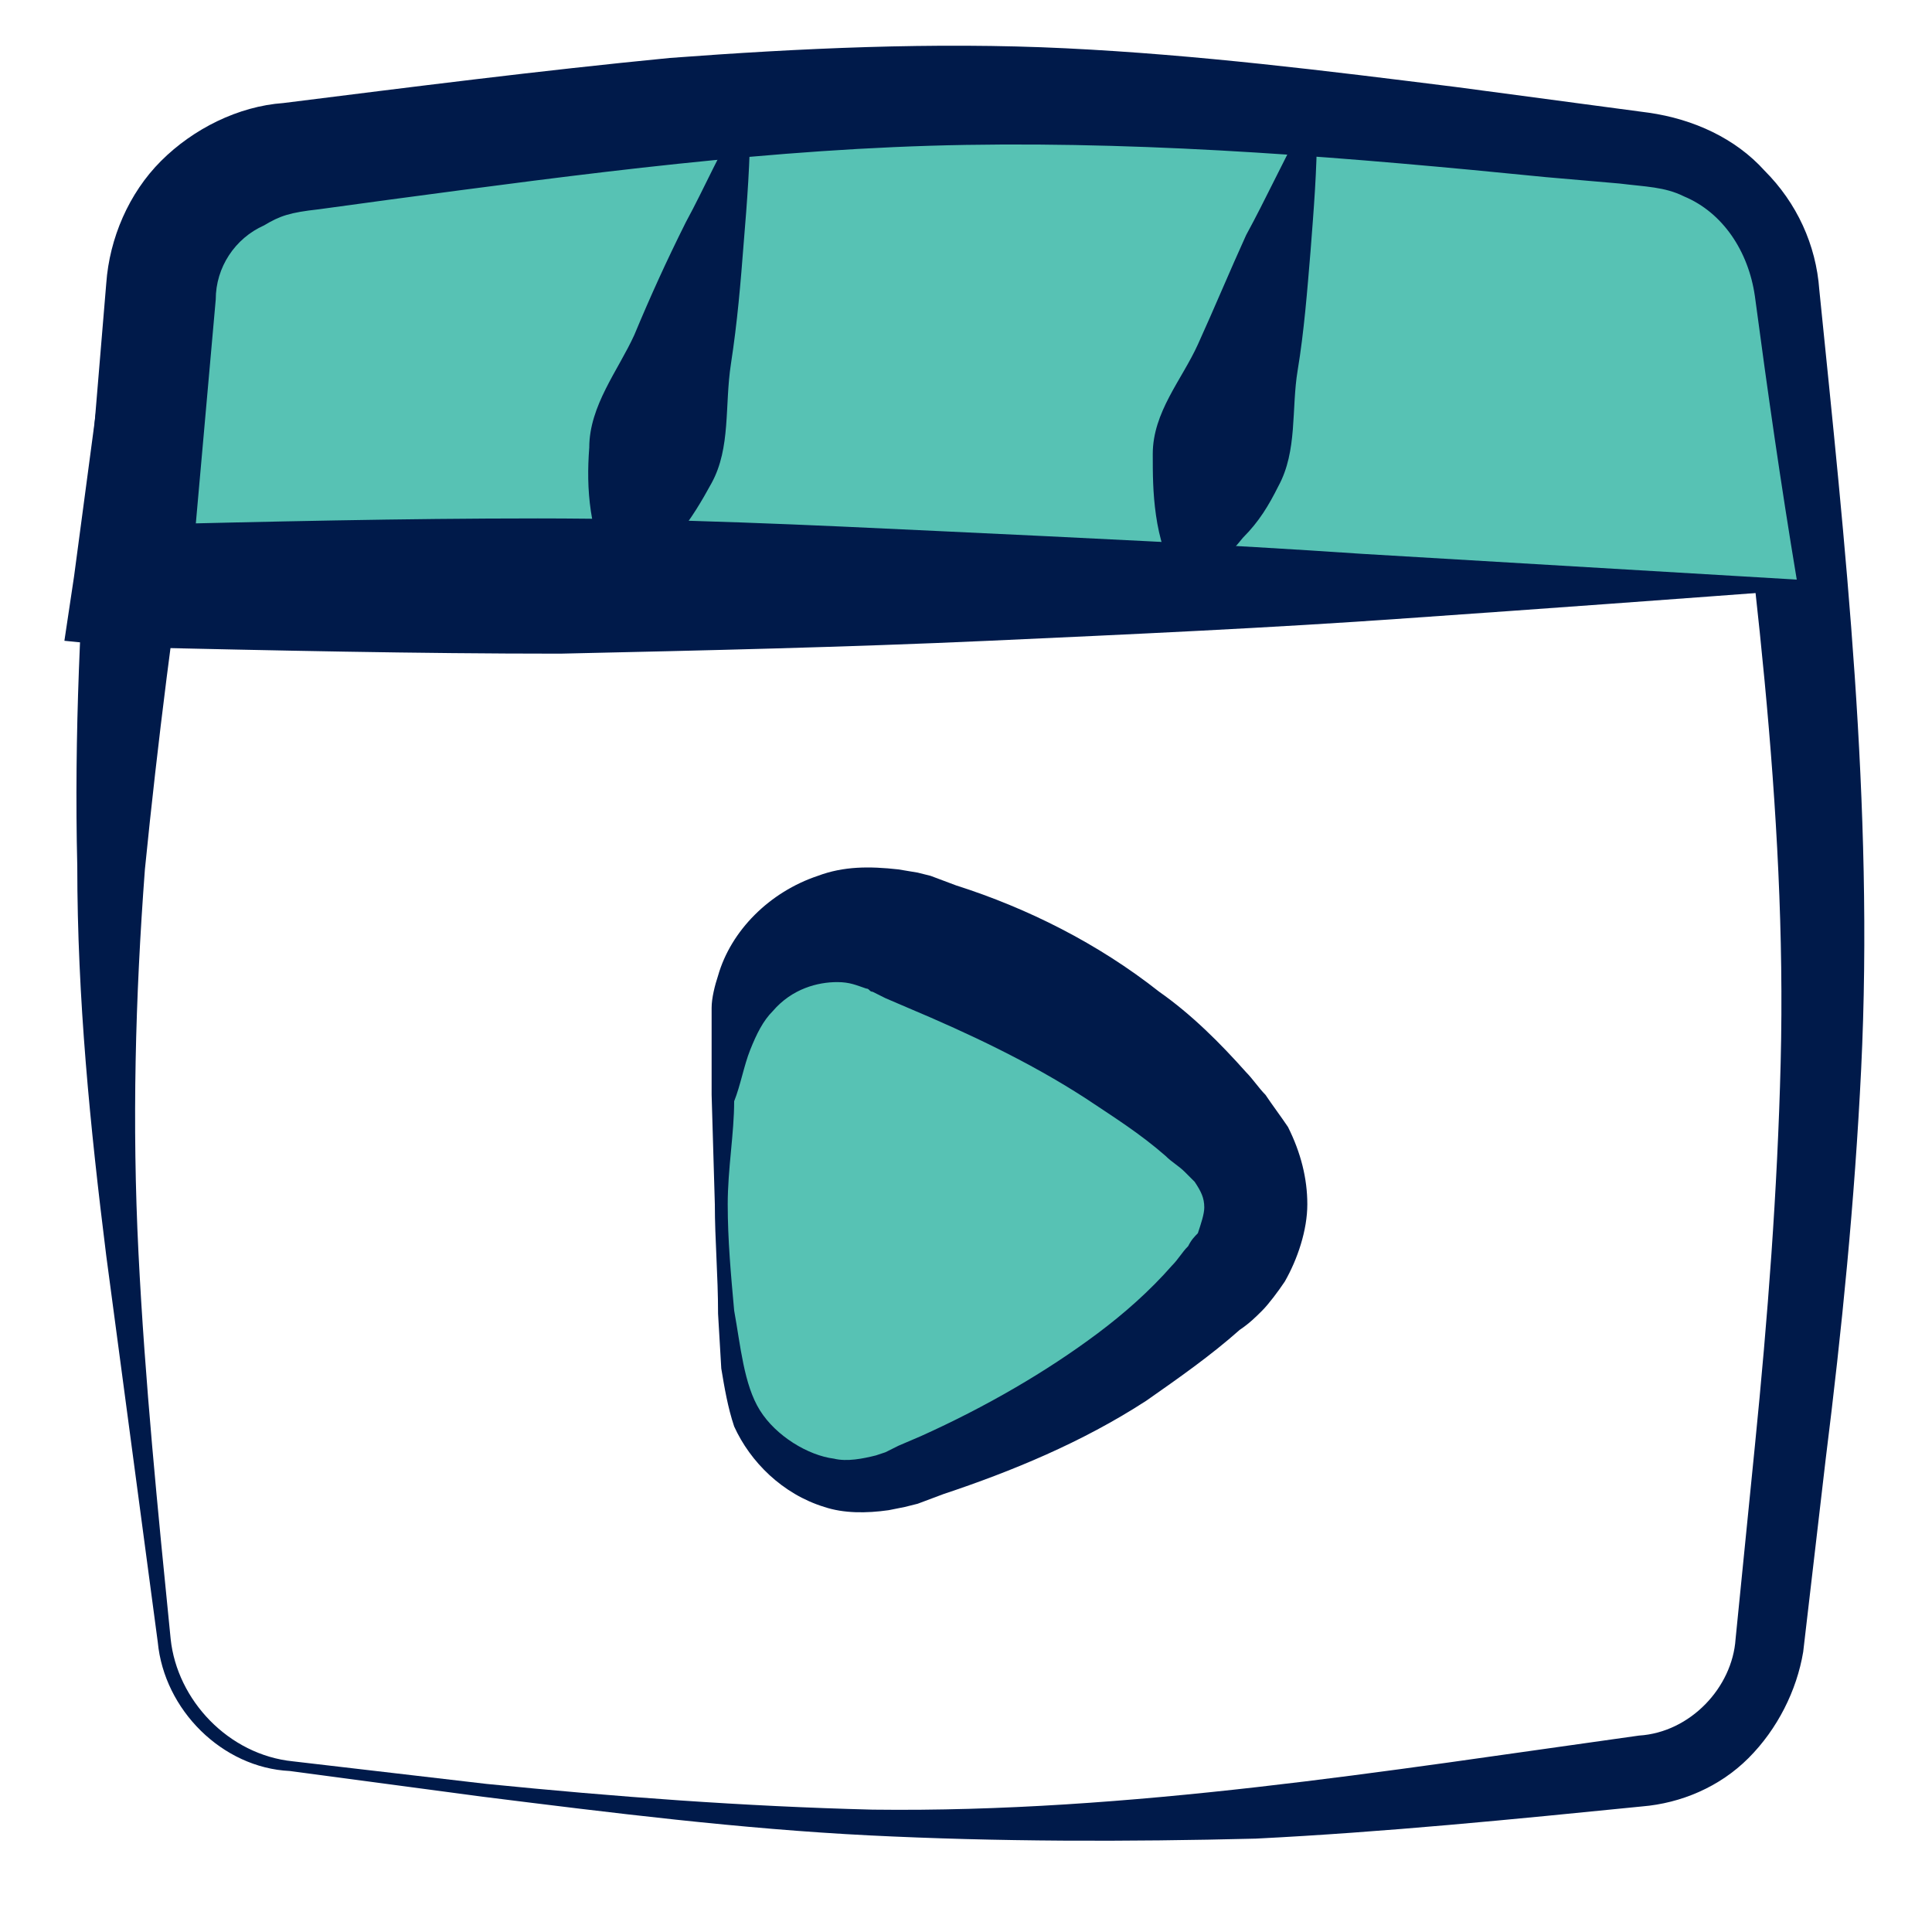 <svg width="60" height="60" viewBox="0 0 60 60" fill="none" xmlns="http://www.w3.org/2000/svg">
<path d="M5.3 50.9C5.5 52.8 7.1 54.5 9.1 54.7L15.1 55.4C19.1 55.8 23.1 56.1 27.1 56.2C35.1 56.3 43 55 50.9 53.9C52.5 53.8 53.8 52.4 53.9 50.9L54.5 44.9C54.9 40.9 55.2 37 55.3 33C55.5 25.1 54.4 17.2 53.4 9.2C53.3 7.9 52.1 6.9 50.9 6.8L44.9 6.2C40.9 5.8 37 5.5 33 5.4C25.1 5.2 17.3 6.4 9.3 7.1C8.1 7.1 7.1 8 6.9 9.2L6 15.1C5.4 19.1 4.9 23 4.5 27C4.2 31 4.1 34.9 4.3 38.9C4.5 42.9 4.9 46.9 5.3 50.9ZM4.9 51L3.3 39C2.8 35 2.4 31 2.4 26.9C2.3 22.8 2.5 18.8 2.8 14.8L3.3 8.8C3.4 7.4 4 6 5 5C6 4 7.4 3.3 8.8 3.2C12.8 2.7 16.7 2.2 20.8 1.8C24.8 1.5 29 1.3 33.1 1.5C37.2 1.7 41.2 2.2 45.2 2.7L51.2 3.5C52.6 3.7 53.9 4.3 54.8 5.3C55.8 6.3 56.4 7.6 56.5 9C57.3 16.9 58.2 25 57.8 33.2C57.6 37.3 57.2 41.3 56.7 45.3L56 51.3C55.8 52.5 55.2 53.7 54.3 54.6C53.4 55.5 52.2 56 51 56.1C47 56.5 43 56.9 39 57.1C35 57.2 31 57.2 27 57C23 56.8 19 56.3 15 55.8L9 55C6.9 54.9 5.1 53.1 4.9 51Z" fill="#001A4A"/>
<path d="M55.9 18.2C55.7 16.3 55.5 14.4 55.3 12.5C55.2 11.4 55 10.2 54.9 9.1C54.7 7 53.1 5.4 51 5.1C49.7 5 48.5 4.8 47.2 4.7C41.7 4.1 35.9 3.4 30 3.4C24.1 3.4 18.3 4.1 12.8 4.7C11.5 4.9 10.2 5 9 5.1C6.9 5.4 5.3 7 5.1 9.1C5 10.2 4.9 11.4 4.7 12.5C4.5 14.4 4.3 16.3 4.1 18.2H55.9Z" fill="#57c2b4"/>
<path d="M55.8 18C55.3 15 54.9 12.2 54.5 9.2C54.3 7.8 53.5 6.6 52.3 6.1C51.7 5.8 51.1 5.8 50.3 5.7L48 5.5C42 4.9 36 4.4 30 4.5C24 4.6 18.1 5.4 12.1 6.2L9.9 6.5C9 6.6 8.7 6.7 8.2 7C7.3 7.4 6.7 8.3 6.7 9.3L5.9 18.3L4.1 16.3C8.3 16.2 12.5 16.1 16.7 16.1C20.9 16.1 25.1 16.3 29.3 16.5C33.5 16.7 37.9 16.9 42.3 17.2L55.8 18ZM56.1 18.3C52.1 18.6 48 18.9 43.7 19.2C39.5 19.5 35.1 19.7 30.7 19.9C26.3 20.1 21.9 20.2 17.4 20.3C12.9 20.3 8.5 20.2 4 20.1L2 19.9L2.3 17.9L3.5 8.9C3.6 7 5 5 6.8 4.2C7.3 4 7.8 3.8 8.3 3.7C8.9 3.6 9.2 3.6 9.6 3.6L11.8 3.4C17.8 2.8 23.9 2.2 30 2.3C36.1 2.4 42.2 3.3 48.1 4.1L50.3 4.4C50.7 4.5 51 4.5 51.5 4.6C51.9 4.7 52.3 4.8 52.7 5C54.2 5.8 55.3 7.4 55.3 9L55.7 13.6L56.1 18.3Z" fill="#001A4A"/>
<path d="M22.4 37.4C22.4 38.9 22.6 40.9 22.9 42.7C23.2 45.1 25.6 46.7 27.9 45.9C31.9 44.5 35.5 42.5 38.2 39.6C39.4 38.3 39.4 36.4 38.2 35.1C35.5 32.2 31.8 30.2 27.9 28.8C25.6 28 23.2 29.5 22.9 32C22.6 33.8 22.4 35.9 22.4 37.4Z" fill="#57c2b4"/>
<path d="M22.6 37.4C22.6 38.5 22.7 39.6 22.8 40.7C23 41.8 23.1 43 23.6 43.8C24.1 44.6 25.1 45.2 25.9 45.3C26.3 45.4 26.8 45.3 27.2 45.2L27.5 45.1L27.9 44.9L28.6 44.6C30.6 43.7 32.5 42.6 34.1 41.4C34.9 40.8 35.7 40.1 36.4 39.3C36.6 39.1 36.7 38.9 36.9 38.7C37 38.5 37.1 38.4 37.2 38.3C37.3 38 37.4 37.7 37.4 37.5C37.4 37.2 37.3 37 37.1 36.7C37 36.6 36.9 36.5 36.8 36.4C36.6 36.2 36.4 36.1 36.2 35.9C35.4 35.2 34.6 34.7 33.7 34.1C32 33 30.1 32.1 28.2 31.3L27.5 31L27.1 30.8C27 30.8 27 30.7 26.9 30.7C26.6 30.6 26.4 30.5 26 30.5C25.4 30.5 24.6 30.7 24 31.4C23.7 31.7 23.5 32.1 23.3 32.6C23.1 33.1 23 33.7 22.8 34.2C22.8 35.2 22.6 36.3 22.6 37.4ZM22.2 37.4L22.1 34V32.3C22.1 32 22.1 31.7 22.1 31.3C22.1 31 22.2 30.6 22.3 30.3C22.7 28.9 23.9 27.7 25.4 27.2C26.2 26.9 27 26.9 27.9 27L28.5 27.1L28.9 27.2L29.7 27.5C31.9 28.2 34.1 29.3 36 30.8C37 31.5 37.9 32.4 38.7 33.3C38.9 33.5 39.1 33.8 39.3 34C39.5 34.3 39.8 34.7 40 35C40.4 35.8 40.6 36.6 40.6 37.4C40.6 38.2 40.3 39.1 39.9 39.8C39.7 40.1 39.4 40.5 39.2 40.7C39 40.9 38.8 41.1 38.5 41.3C37.6 42.1 36.6 42.8 35.6 43.5C33.6 44.8 31.4 45.7 29.3 46.4L28.5 46.7L28.1 46.8L27.6 46.9C26.9 47 26.2 47 25.6 46.8C24.3 46.4 23.3 45.4 22.8 44.3C22.6 43.7 22.5 43.1 22.4 42.5L22.3 40.8C22.3 39.6 22.2 38.5 22.2 37.4Z" fill="#001A4A"/>
<path d="M23.3 3.7C23.3 5 23.2 6.3 23.1 7.5C23 8.8 22.9 10 22.7 11.3C22.5 12.6 22.7 13.9 22.1 15C21.5 16.1 20.8 17.2 19.4 18.1L19 18C18.3 16.5 18.2 15.2 18.3 13.9C18.3 12.6 19.2 11.5 19.7 10.4C20.2 9.2 20.7 8.1 21.3 6.9C21.9 5.8 22.4 4.6 23.1 3.5L23.3 3.7Z" fill="#001A4A"/>
<path d="M40.9 4C40.9 5.3 40.8 6.5 40.7 7.8C40.6 9 40.5 10.3 40.3 11.5C40.1 12.7 40.3 14 39.7 15.1C39.4 15.7 39.1 16.2 38.6 16.7C38.2 17.2 37.7 17.7 37 18.2L36.6 18.1C36.2 17.4 36 16.7 35.9 16C35.8 15.3 35.8 14.7 35.8 14.1C35.8 12.8 36.7 11.8 37.2 10.7C37.7 9.6 38.2 8.4 38.7 7.3C39.3 6.2 39.8 5.1 40.4 4H40.9Z" fill="#001A4A"/>
</svg>
